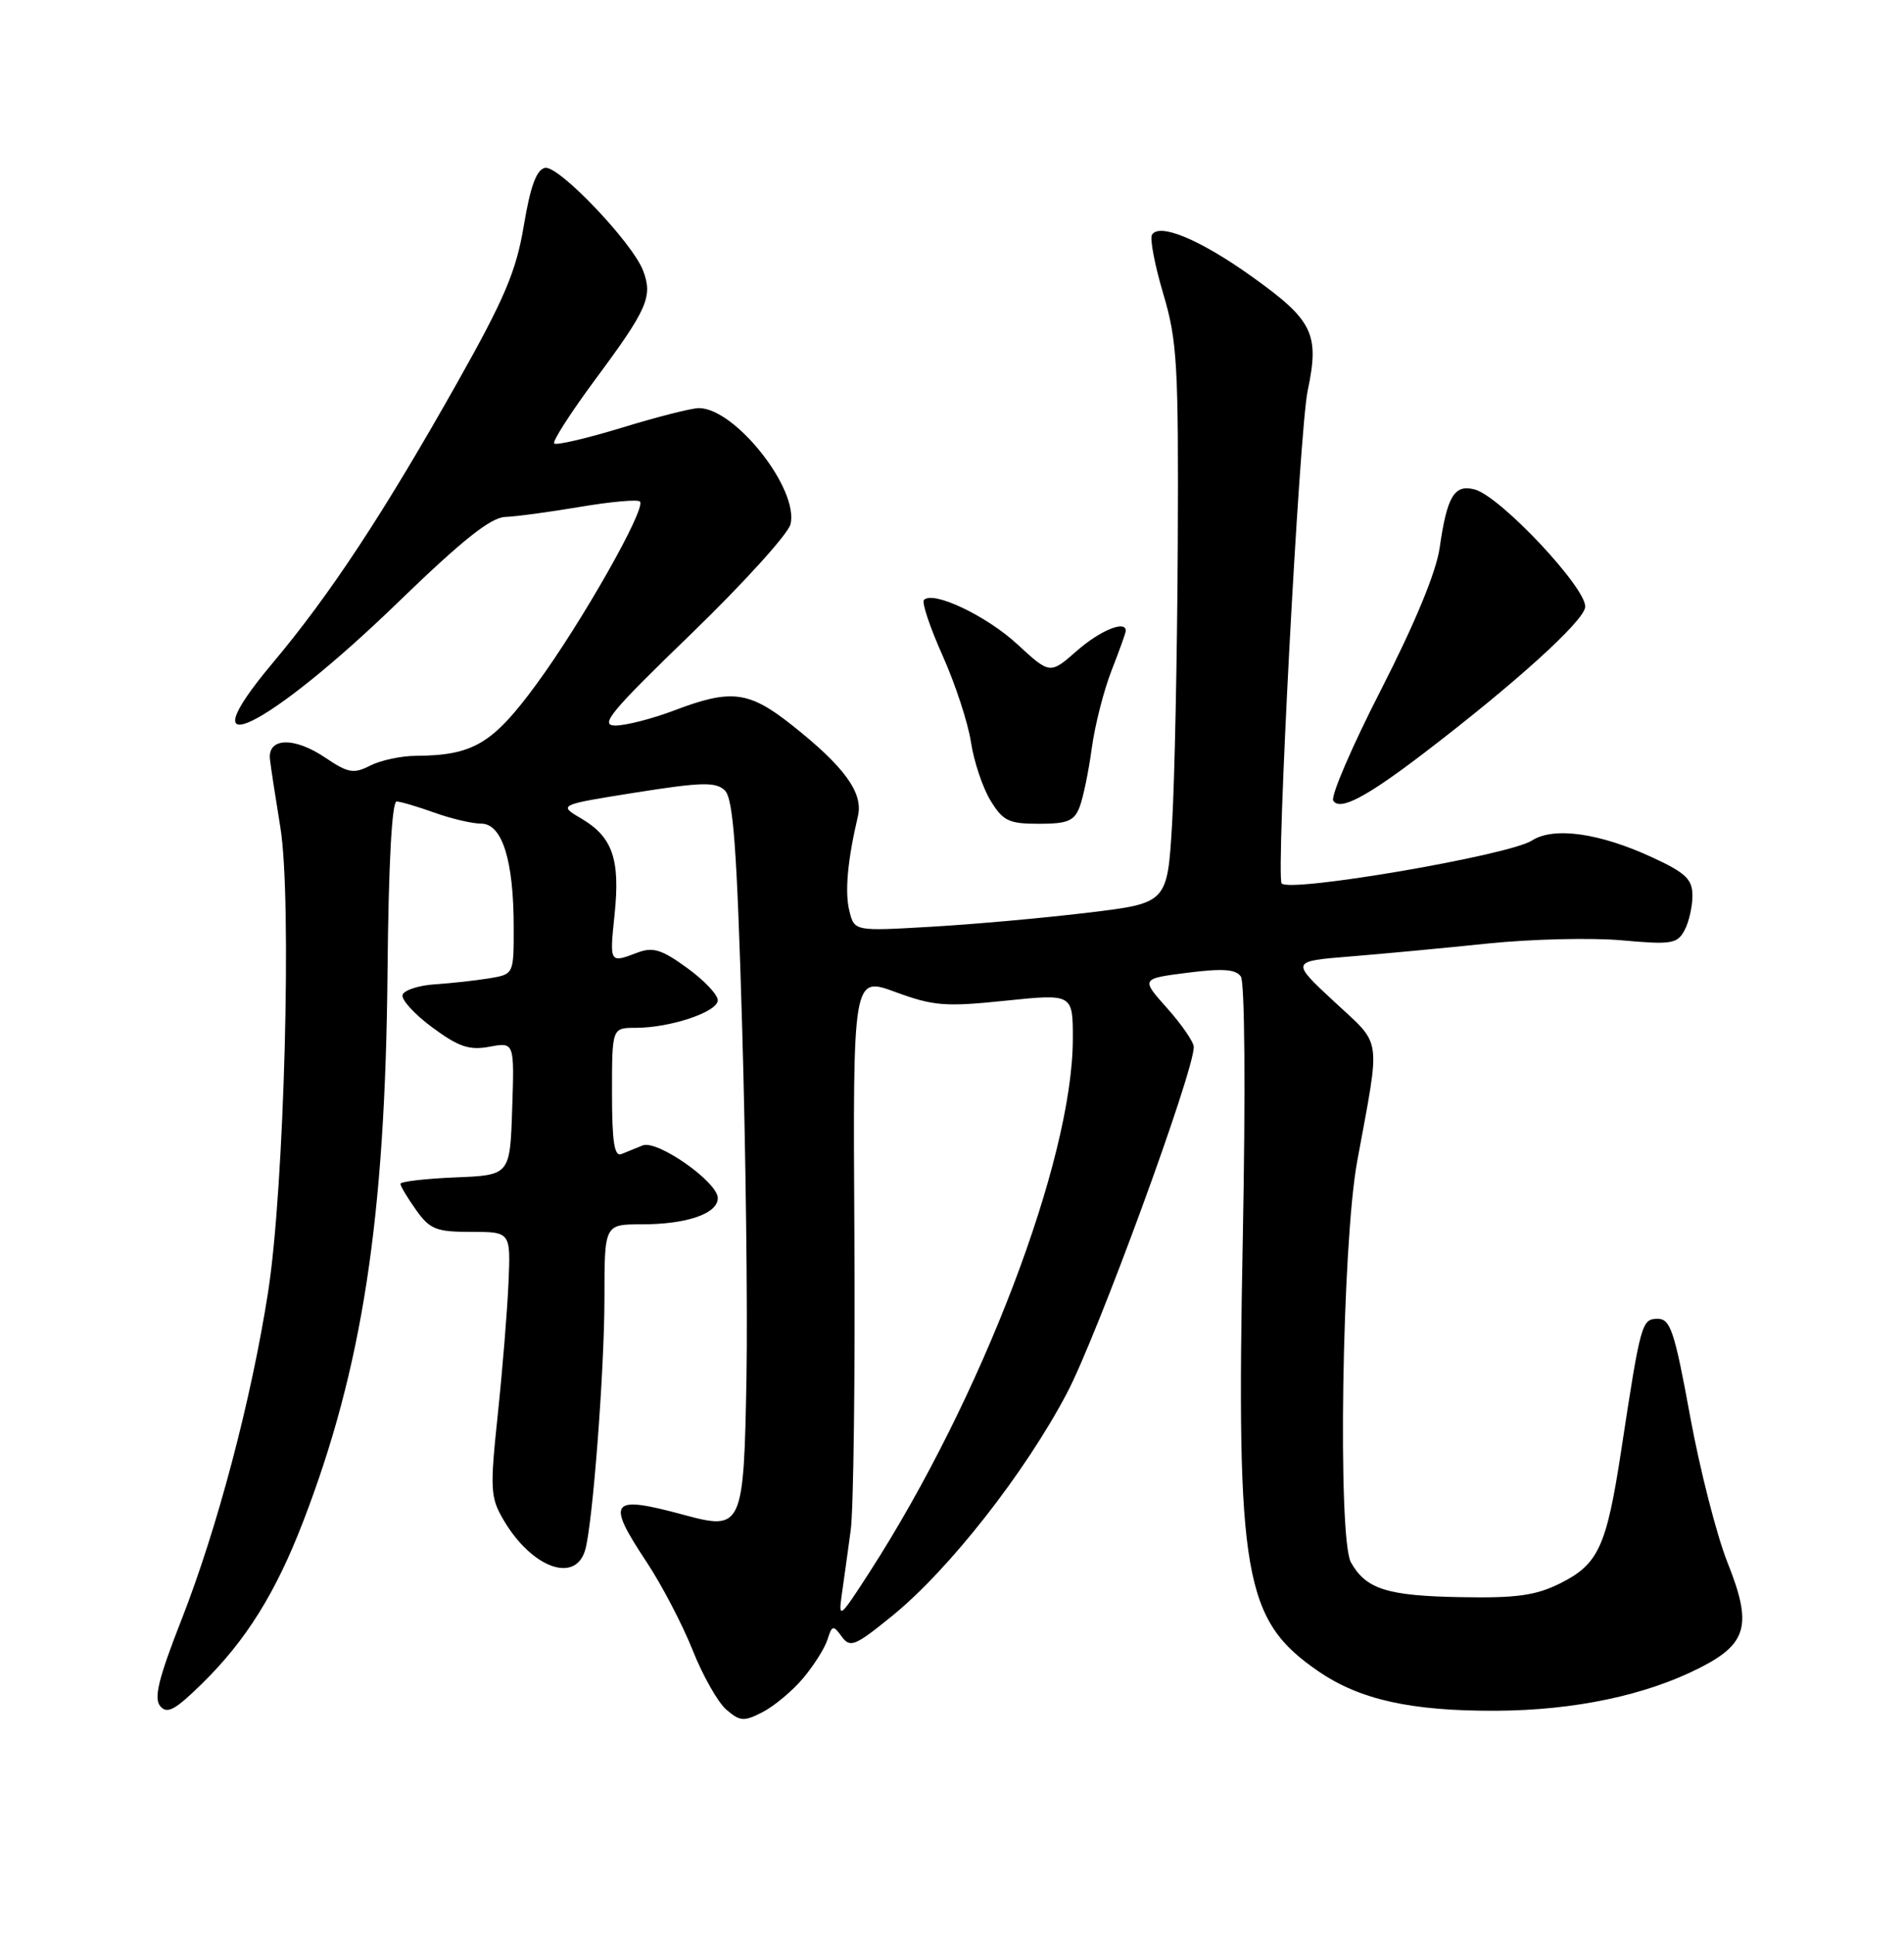 <?xml version="1.0" encoding="UTF-8" standalone="no"?>
<!DOCTYPE svg PUBLIC "-//W3C//DTD SVG 1.1//EN" "http://www.w3.org/Graphics/SVG/1.1/DTD/svg11.dtd" >
<svg xmlns="http://www.w3.org/2000/svg" xmlns:xlink="http://www.w3.org/1999/xlink" version="1.1" viewBox="0 0 252 256">
 <g >
 <path fill="currentColor"
d=" M 106.31 222.04 C 107.71 220.37 109.16 218.08 109.52 216.94 C 110.12 215.03 110.28 215.00 111.41 216.55 C 112.52 218.07 113.16 217.81 118.07 213.82 C 125.58 207.73 135.64 194.91 141.21 184.34 C 145.24 176.70 158.00 141.88 158.00 138.53 C 158.00 137.89 156.42 135.59 154.50 133.43 C 150.99 129.50 150.99 129.50 157.16 128.71 C 161.80 128.12 163.56 128.24 164.23 129.21 C 164.75 129.96 164.86 144.47 164.49 163.71 C 163.61 208.63 164.62 214.37 174.51 221.15 C 179.99 224.91 186.80 226.41 198.00 226.36 C 208.37 226.31 217.83 224.32 225.00 220.67 C 231.27 217.48 231.93 214.99 228.66 206.80 C 227.22 203.21 224.99 194.48 223.69 187.39 C 221.64 176.18 221.08 174.50 219.42 174.50 C 217.29 174.50 217.15 174.98 214.58 191.87 C 212.63 204.64 211.57 206.97 206.50 209.50 C 203.27 211.11 200.73 211.47 193.34 211.33 C 183.58 211.16 180.79 210.27 178.80 206.73 C 177.02 203.54 177.62 164.54 179.63 153.65 C 182.74 136.71 183.00 138.51 176.56 132.51 C 170.84 127.19 170.84 127.19 178.67 126.56 C 182.98 126.21 191.20 125.44 196.95 124.84 C 202.70 124.25 210.66 124.06 214.65 124.42 C 221.20 125.01 221.99 124.89 222.95 123.10 C 223.53 122.02 224.00 119.96 224.00 118.52 C 224.00 116.35 223.12 115.50 218.76 113.48 C 211.71 110.21 205.64 109.36 202.75 111.22 C 199.73 113.17 170.67 118.15 169.63 116.89 C 168.85 115.95 171.97 56.95 173.07 51.72 C 174.67 44.15 173.80 42.38 165.61 36.54 C 158.84 31.71 153.45 29.46 152.47 31.06 C 152.16 31.55 152.83 35.06 153.95 38.84 C 155.81 45.07 155.99 48.20 155.88 72.11 C 155.81 86.62 155.47 103.22 155.13 109.00 C 154.50 119.50 154.50 119.50 144.00 120.76 C 138.22 121.46 128.91 122.30 123.30 122.62 C 113.09 123.22 113.09 123.22 112.42 120.55 C 111.79 118.05 112.17 113.86 113.55 107.98 C 114.28 104.90 111.76 101.44 104.77 95.91 C 99.10 91.43 96.76 91.14 89.24 94.00 C 86.35 95.10 82.84 96.00 81.45 96.00 C 79.30 96.00 80.78 94.20 91.48 83.87 C 98.38 77.19 104.29 70.67 104.62 69.38 C 105.78 64.75 97.30 54.00 92.49 54.00 C 91.55 54.00 86.98 55.16 82.31 56.59 C 77.65 58.01 73.62 58.95 73.35 58.68 C 73.08 58.42 75.56 54.56 78.86 50.11 C 85.69 40.90 86.42 39.23 85.12 35.82 C 83.70 32.09 73.94 21.86 72.14 22.21 C 71.01 22.43 70.20 24.63 69.33 29.84 C 68.32 35.90 66.80 39.48 60.47 50.72 C 50.78 67.91 43.69 78.68 36.07 87.75 C 24.16 101.94 35.34 96.50 52.75 79.63 C 61.17 71.48 64.94 68.47 66.87 68.40 C 68.32 68.35 72.80 67.74 76.83 67.06 C 80.86 66.38 84.40 66.06 84.70 66.36 C 85.57 67.23 76.97 82.40 71.00 90.53 C 65.20 98.44 62.62 99.96 55.00 100.01 C 53.08 100.02 50.38 100.60 49.00 101.30 C 46.81 102.42 46.07 102.29 43.05 100.25 C 38.92 97.46 35.39 97.58 35.73 100.50 C 35.86 101.60 36.48 105.65 37.11 109.50 C 38.65 118.90 37.64 157.20 35.48 170.98 C 33.25 185.26 28.76 202.23 24.02 214.32 C 21.00 222.02 20.33 224.70 21.20 225.74 C 22.11 226.84 23.15 226.29 26.71 222.80 C 32.55 217.08 36.49 210.77 40.12 201.34 C 47.96 180.99 50.99 161.28 51.29 128.59 C 51.42 114.32 51.87 106.03 52.50 106.05 C 53.05 106.07 55.30 106.74 57.50 107.53 C 59.70 108.32 62.49 108.98 63.70 108.98 C 66.47 109.00 67.99 113.84 67.99 122.70 C 68.00 128.91 68.00 128.91 64.75 129.45 C 62.96 129.74 59.73 130.10 57.58 130.24 C 55.42 130.38 53.49 131.01 53.28 131.63 C 53.08 132.25 54.84 134.19 57.21 135.94 C 60.70 138.52 62.11 139.00 64.79 138.50 C 68.08 137.89 68.08 137.89 67.79 146.70 C 67.50 155.50 67.50 155.50 60.25 155.79 C 56.26 155.96 53.00 156.34 53.00 156.64 C 53.00 156.94 53.93 158.50 55.07 160.10 C 56.90 162.67 57.73 163.00 62.37 163.00 C 67.59 163.00 67.59 163.00 67.30 169.75 C 67.14 173.46 66.50 181.31 65.88 187.19 C 64.84 197.04 64.90 198.14 66.63 201.09 C 70.32 207.40 76.08 209.57 77.43 205.16 C 78.42 201.95 80.00 181.39 80.00 171.75 C 80.00 162.00 80.00 162.00 84.93 162.00 C 90.90 162.00 95.00 160.59 95.00 158.53 C 95.00 156.40 86.98 150.78 85.06 151.56 C 84.20 151.91 82.94 152.42 82.25 152.70 C 81.31 153.09 81.00 151.10 81.00 144.61 C 81.00 136.00 81.00 136.00 84.13 136.00 C 88.72 136.00 95.00 133.89 95.00 132.35 C 95.00 131.61 93.17 129.68 90.92 128.06 C 87.57 125.63 86.41 125.27 84.36 126.05 C 80.66 127.46 80.67 127.47 81.34 121.02 C 82.10 113.73 81.08 110.75 76.99 108.34 C 73.86 106.50 73.86 106.50 84.18 104.86 C 92.84 103.49 94.73 103.44 95.92 104.57 C 97.05 105.63 97.53 112.11 98.22 135.71 C 98.70 152.09 98.96 173.02 98.80 182.22 C 98.44 202.15 98.26 202.54 90.50 200.44 C 80.74 197.80 80.17 198.53 85.60 206.71 C 87.57 209.69 90.30 214.91 91.66 218.31 C 93.01 221.72 95.03 225.28 96.15 226.23 C 97.96 227.78 98.47 227.81 100.97 226.52 C 102.50 225.72 104.91 223.71 106.31 222.04 Z  M 142.90 106.75 C 143.37 105.51 144.09 102.03 144.50 99.00 C 144.91 95.97 146.09 91.35 147.12 88.71 C 148.15 86.08 149.00 83.72 149.00 83.46 C 149.00 82.02 145.60 83.42 142.52 86.12 C 138.97 89.23 138.97 89.23 134.65 85.25 C 130.55 81.47 123.53 78.13 122.29 79.38 C 121.97 79.70 123.09 83.03 124.77 86.78 C 126.45 90.54 128.13 95.68 128.51 98.20 C 128.89 100.73 130.05 104.19 131.08 105.90 C 132.75 108.63 133.50 109.00 137.51 109.00 C 141.30 109.00 142.19 108.63 142.90 106.75 Z  M 188.50 99.62 C 200.50 90.45 209.51 82.30 209.80 80.36 C 210.15 77.99 198.58 65.65 195.17 64.76 C 192.48 64.05 191.52 65.66 190.54 72.50 C 190.09 75.68 187.27 82.48 182.82 91.19 C 178.96 98.72 176.10 105.36 176.46 105.94 C 177.32 107.33 180.82 105.49 188.50 99.62 Z  M 111.41 211.00 C 111.69 209.07 112.22 205.25 112.59 202.50 C 112.97 199.75 113.19 182.13 113.08 163.34 C 112.88 129.19 112.88 129.19 118.51 131.26 C 123.54 133.11 125.11 133.24 133.07 132.41 C 142.00 131.49 142.00 131.49 141.99 137.49 C 141.97 153.45 129.93 185.00 115.10 208.00 C 111.15 214.13 110.94 214.30 111.41 211.00 Z "/>
</g>
</svg>